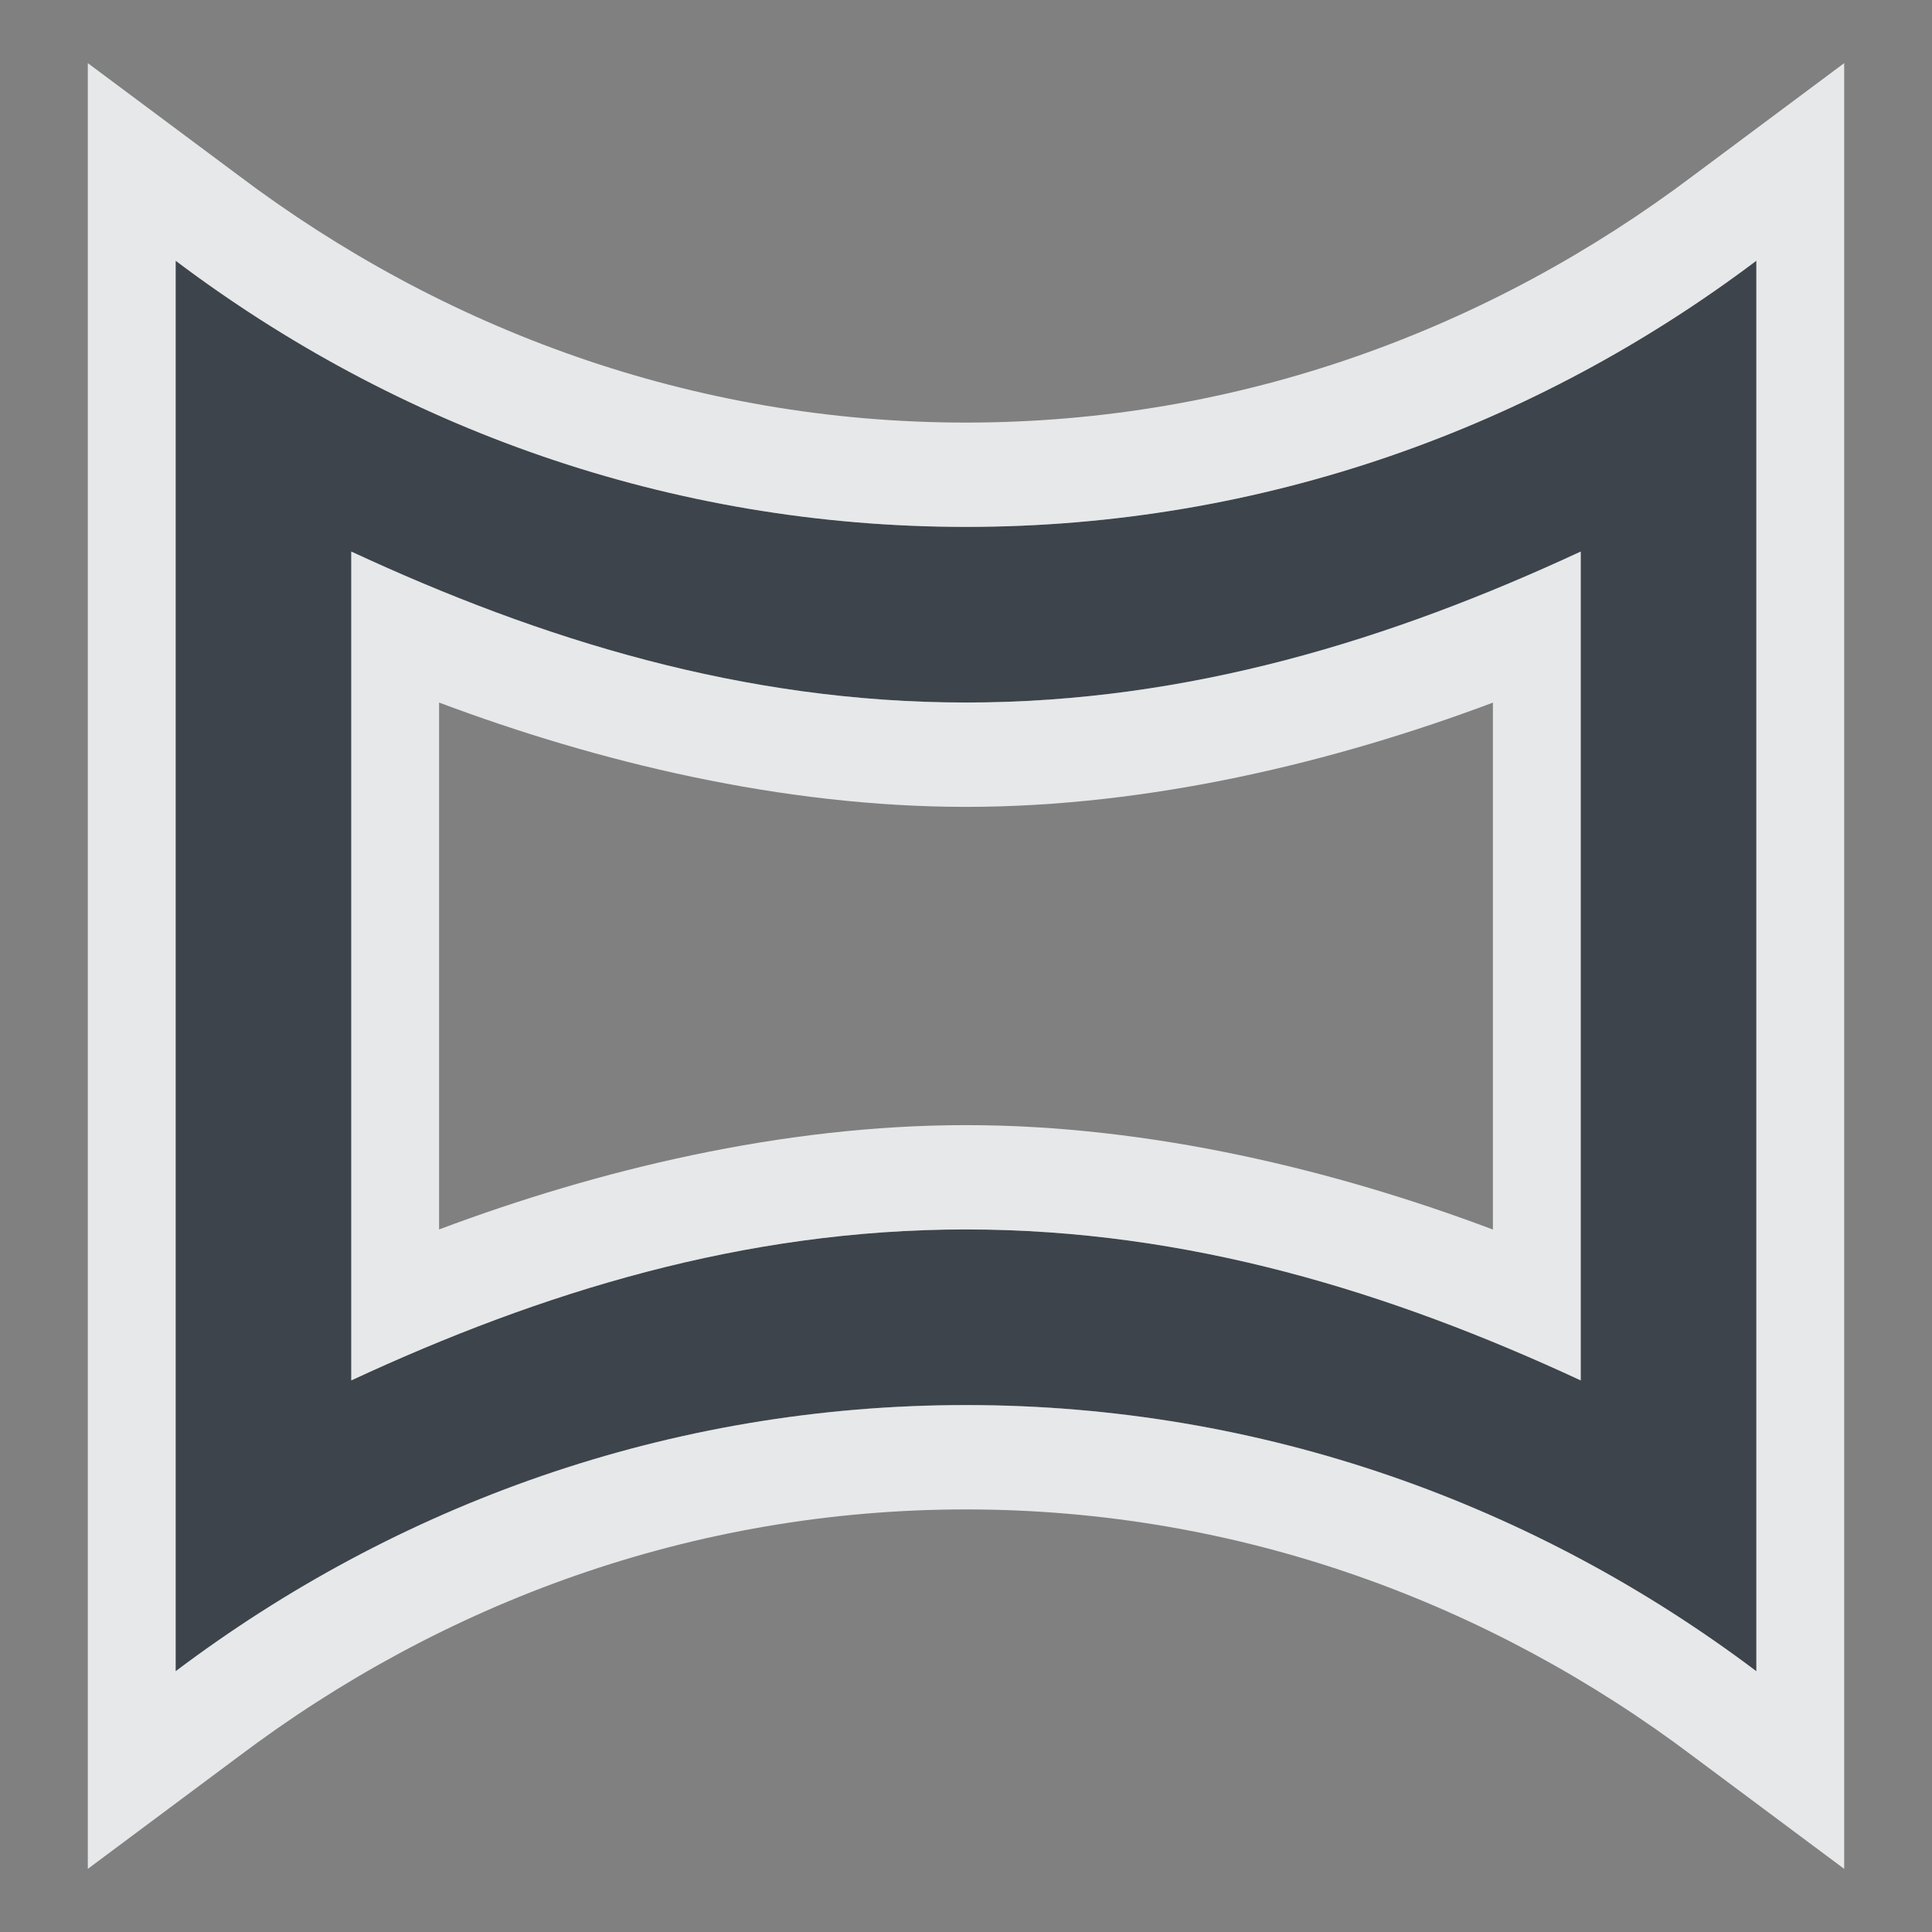 <?xml version="1.0" encoding="UTF-8" standalone="no"?>
<!-- Created with Inkscape (http://www.inkscape.org/) -->

<svg
   xmlns:dc="http://purl.org/dc/elements/1.1/"
   xmlns:cc="http://creativecommons.org/ns#"
   xmlns:rdf="http://www.w3.org/1999/02/22-rdf-syntax-ns#"
   xmlns:svg="http://www.w3.org/2000/svg"
   xmlns="http://www.w3.org/2000/svg"
   xmlns:sodipodi="http://sodipodi.sourceforge.net/DTD/sodipodi-0.dtd"
   xmlns:inkscape="http://www.inkscape.org/namespaces/inkscape"
   width="22"
   height="22"
   id="svg27665"
   version="1.1"
   inkscape:version="0.48.3.1 r9886"
   sodipodi:docname="hugin.svg">
  <rect width="100%" height="100%" fill="#808080" stroke="none"/>
  <defs
     id="defs27667" />
  <sodipodi:namedview
     id="base"
     pagecolor="#ffffff"
     bordercolor="#666666"
     borderopacity="1.0"
     inkscape:pageopacity="0.0"
     inkscape:pageshadow="2"
     inkscape:zoom="64"
     inkscape:cx="6.8359401"
     inkscape:cy="11.701435"
     inkscape:document-units="px"
     inkscape:current-layer="layer1"
     showgrid="true"
     inkscape:window-width="1920"
     inkscape:window-height="1033"
     inkscape:window-x="-10"
     inkscape:window-y="25"
     inkscape:window-maximized="1"
     inkscape:snap-bbox="true"
     inkscape:bbox-paths="true"
     inkscape:bbox-nodes="true"
     inkscape:snap-bbox-edge-midpoints="true"
     inkscape:snap-bbox-midpoints="true"
     inkscape:object-paths="true"
     inkscape:snap-intersection-paths="true"
     inkscape:object-nodes="true"
     inkscape:snap-smooth-nodes="true"
     inkscape:snap-midpoints="true"
     inkscape:snap-object-midpoints="true"
     inkscape:snap-center="true"
     inkscape:snap-global="true"
     showguides="false"
     inkscape:guide-bbox="true"
     fit-margin-top="0"
     fit-margin-left="0"
     fit-margin-right="0"
     fit-margin-bottom="0"
     inkscape:showpageshadow="false">
    <sodipodi:guide
       orientation="0,1"
       position="600,300"
       id="guide3572" />
    <sodipodi:guide
       orientation="1,0"
       position="294.419,12.122"
       id="guide3574" />
    <sodipodi:guide
       orientation="0,1"
       position="456.044,600"
       id="guide3576" />
    <sodipodi:guide
       orientation="0,1"
       position="-2.8882813e-06,-8.4406273e-05"
       id="guide3578" />
    <sodipodi:guide
       orientation="1,0"
       position="-2.8882813e-06,157.584"
       id="guide3580" />
    <sodipodi:guide
       orientation="1,0"
       position="600,121.218"
       id="guide3582" />
    <sodipodi:guide
       orientation="0,1"
       position="600,-714.344"
       id="guide5928" />
    <sodipodi:guide
       orientation="0,1"
       position="600,-414.344"
       id="guide5930" />
    <sodipodi:guide
       orientation="0,1"
       position="600,-1014.343"
       id="guide5932" />
    <sodipodi:guide
       orientation="0,1"
       position="451.57,524.996"
       id="guide5294" />
    <sodipodi:guide
       orientation="0,1"
       position="451.57,75.014"
       id="guide5296" />
    <sodipodi:guide
       orientation="0,1"
       position="496.015,-931.364"
       id="guide5413" />
    <sodipodi:guide
       orientation="0,1"
       position="457.349,-489.344"
       id="guide5415" />
    <inkscape:grid
       type="xygrid"
       id="grid3070"
       empspacing="5"
       visible="true"
       enabled="true"
       snapvisiblegridlinesonly="true"
       originx="4.3243213e-05px"
       originy="-2.6947047e-05px" />
  </sodipodi:namedview>
  <g
     inkscape:label="Camada 1"
     inkscape:groupmode="layer"
     id="layer1"
     transform="translate(3364.417,-2094.719)">
    <path
       inkscape:connector-curvature="0"
       id="path2997"
       d="m -3362.417,2097.687 0,16.062 c 2.51,-1.892 5.614,-3.031 9,-3.031 3.386,0 6.49,1.139 9,3.031 l 0,-16.062 c -2.51,1.892 -5.614,3.031 -9,3.031 -3.386,0 -6.49,-1.139 -9,-3.031 z m 2,3.312 c 2.157,1.002 4.465,1.719 7,1.719 2.535,0 4.843,-0.717 7,-1.719 l 0,9.438 c -2.157,-1.002 -4.465,-1.719 -7,-1.719 -2.535,0 -4.843,0.717 -7,1.719 l 0,-9.438 z"
       style="color:#000000;fill:#27303a;fill-opacity:0.753;fill-rule:nonzero;stroke:none;stroke-width:4;marker:none;visibility:visible;display:inline;overflow:visible;enable-background:accumulate" />
    <path
       style="font-size:medium;font-style:normal;font-variant:normal;font-weight:normal;font-stretch:normal;text-indent:0;text-align:start;text-decoration:none;line-height:normal;letter-spacing:normal;word-spacing:normal;text-transform:none;direction:ltr;block-progression:tb;writing-mode:lr-tb;text-anchor:start;baseline-shift:baseline;color:#000000;fill:#f1f3f5;fill-opacity:0.903;fill-rule:nonzero;stroke:none;stroke-width:2;marker:none;visibility:visible;display:inline;overflow:visible;enable-background:accumulate;font-family:Sans;-inkscape-font-specification:Sans"
       d="M 1,0.719 1,21.281 2.719,20 C 5.034,18.255 7.884,17.188 11,17.188 c 3.116,0 5.966,1.067 8.281,2.812 L 21,21.281 21,0.719 19.281,2 C 16.966,3.745 14.116,4.812 11,4.812 7.884,4.812 5.034,3.745 2.719,2 z m 1,2.25 C 4.51,4.861 7.614,6 11,6 14.386,6 17.49,4.861 20,2.969 l 0,16.062 C 17.49,17.139 14.386,16 11,16 7.614,16 4.51,17.139 2,19.031 z m 2,3.312 0,9.438 C 6.157,14.717 8.465,14 11,14 c 2.535,0 4.843,0.717 7,1.719 l 0,-9.438 C 15.843,7.283 13.535,8 11,8 8.465,8 6.157,7.283 4,6.281 z M 5,8 C 6.799,8.676 8.904,9.188 11,9.188 c 2.096,0 4.201,-0.512 6,-1.187 l 0,6 C 15.201,13.324 13.096,12.812 11,12.812 c -2.096,0 -4.201,0.512 -6,1.188 z"
       transform="translate(-3364.417,2094.719)"
       id="path3005"
       inkscape:connector-curvature="0"
       sodipodi:nodetypes="cccsccccscccsccsccccsccsccsccscc" />
  </g>
</svg>
